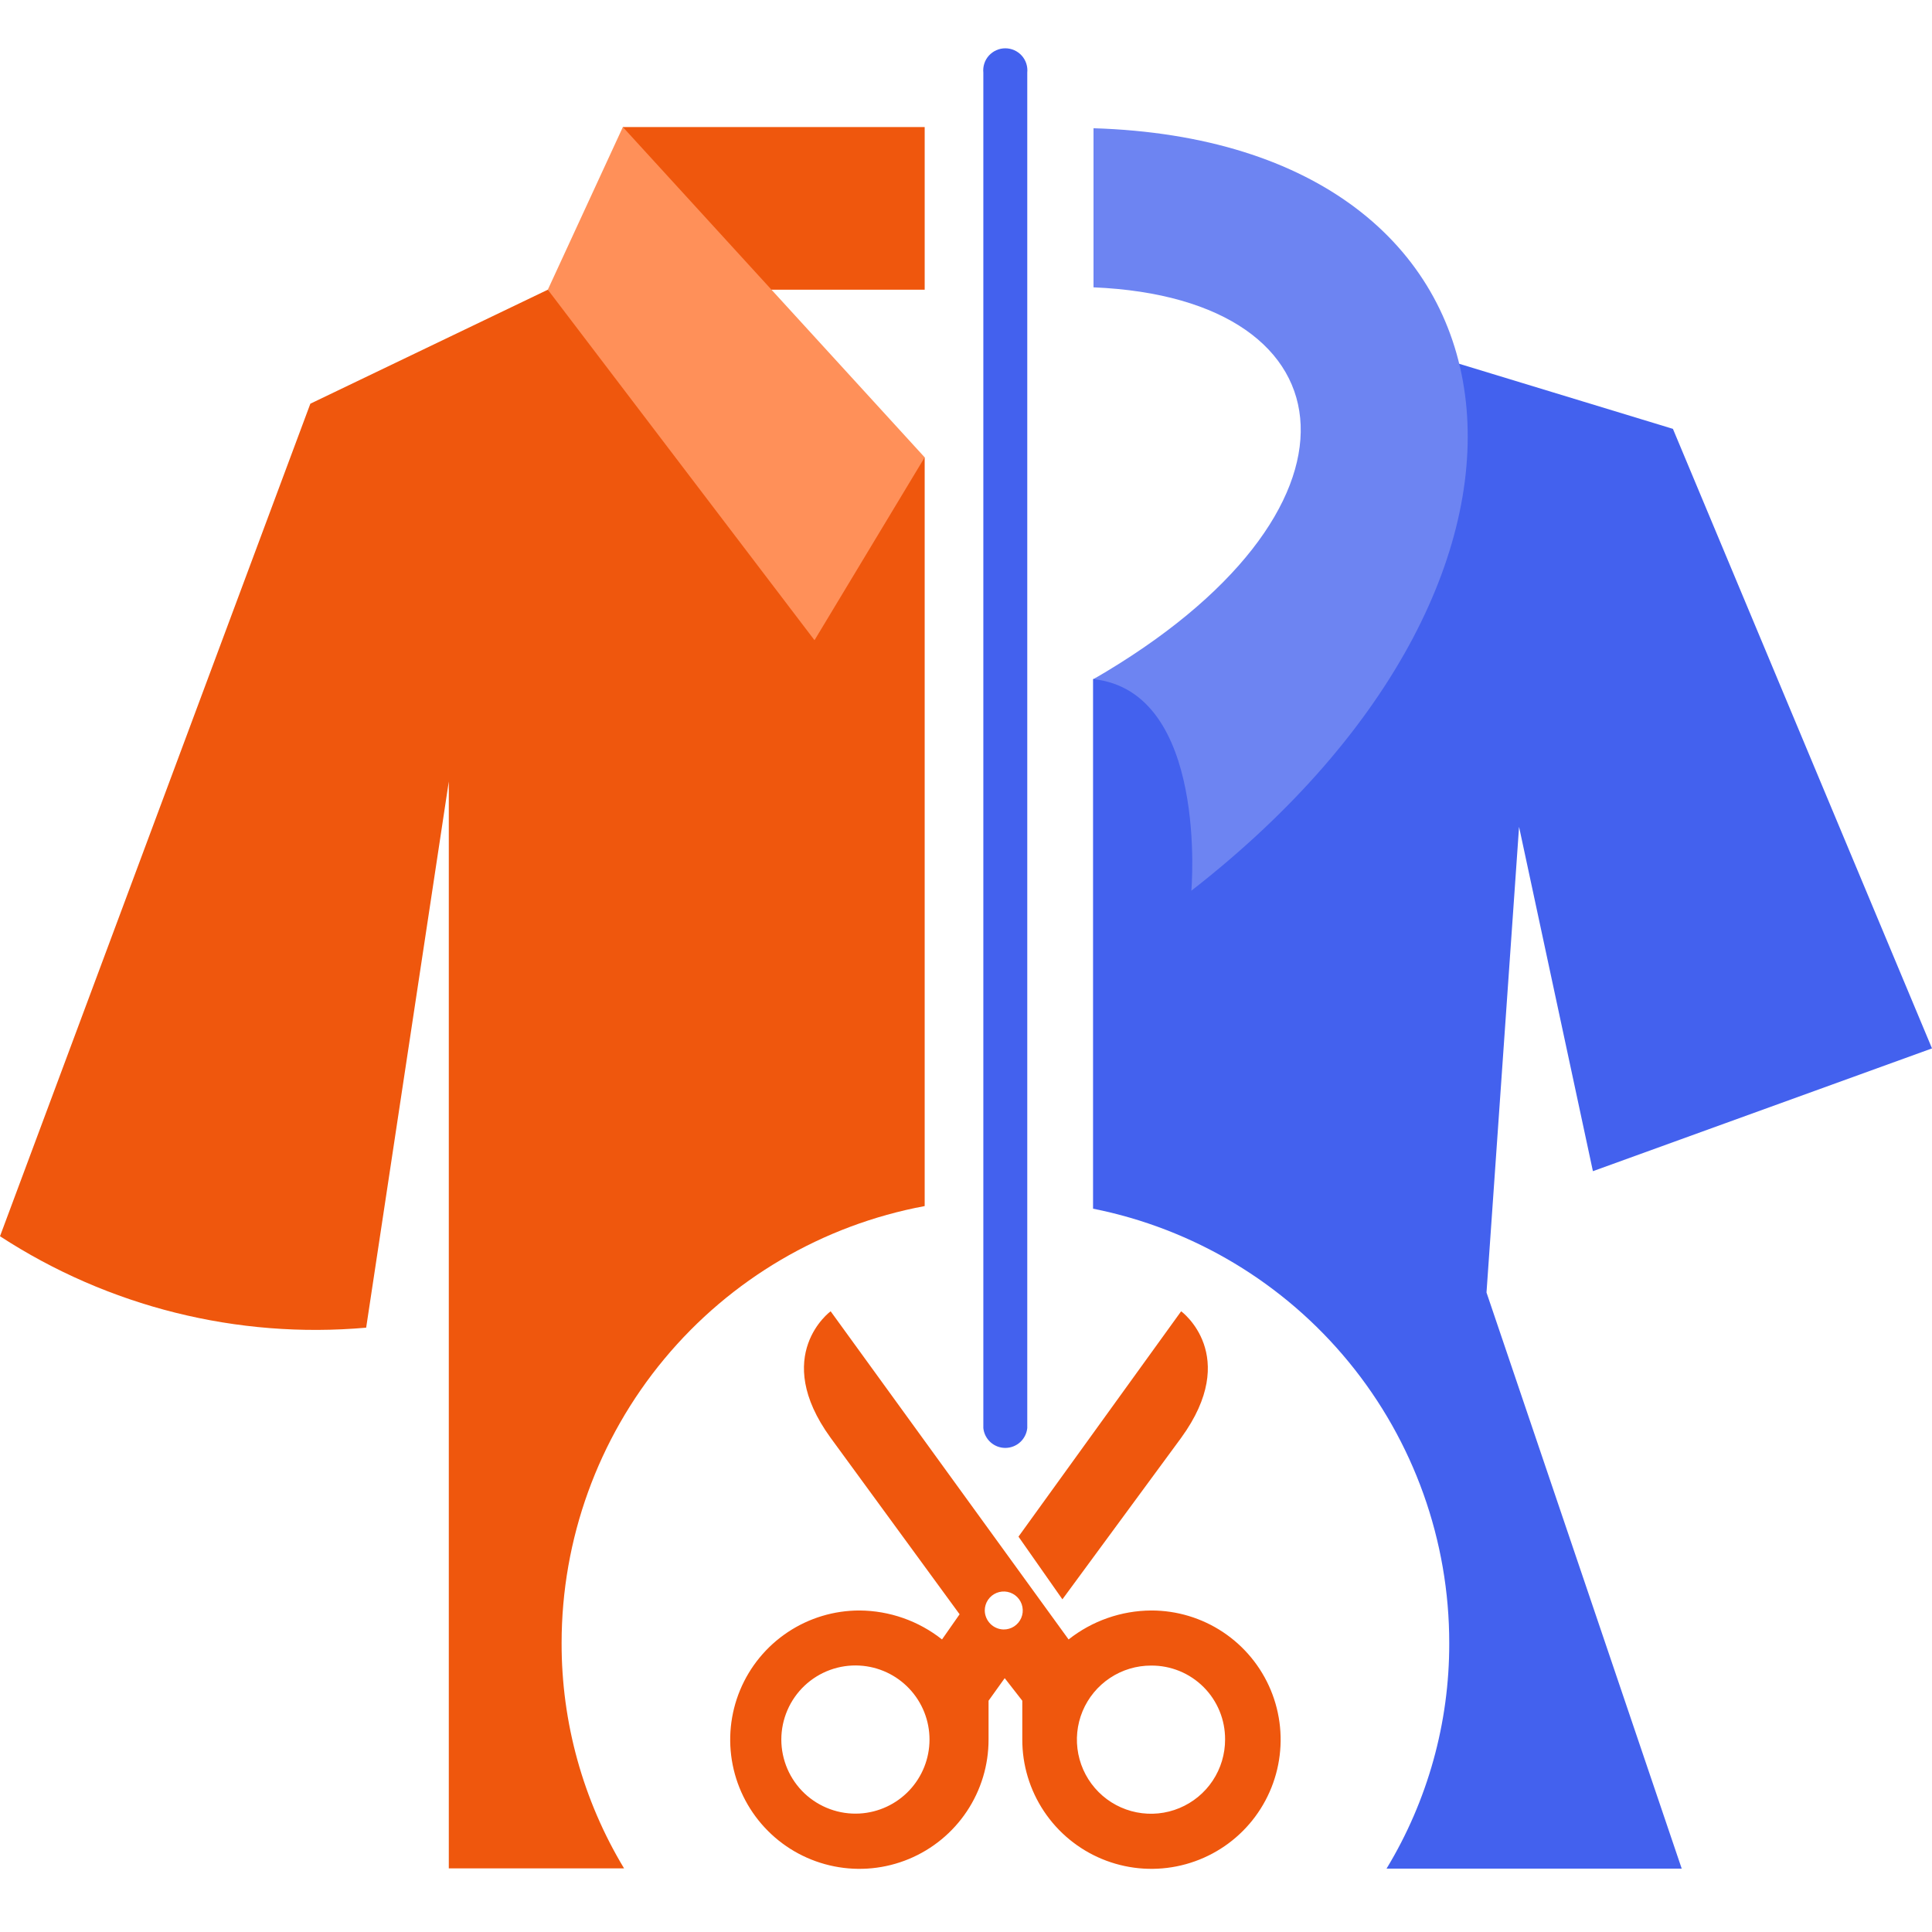 <svg width="80" height="80" viewBox="0 0 80 80" fill="none" xmlns="http://www.w3.org/2000/svg">
<rect width="80" height="80" fill="white"/>
<path fill-rule="evenodd" clip-rule="evenodd" d="M44.248 67.886C45.223 67.116 46.427 66.694 47.67 66.687C48.728 66.685 49.764 66.997 50.645 67.584C51.526 68.171 52.214 69.006 52.62 69.984C53.026 70.962 53.132 72.038 52.926 73.077C52.72 74.115 52.211 75.069 51.462 75.818C50.713 76.567 49.759 77.076 48.721 77.282C47.682 77.489 46.606 77.382 45.628 76.976C44.65 76.57 43.815 75.882 43.228 75.001C42.641 74.12 42.328 73.085 42.331 72.026V70.423L41.603 69.489L40.934 70.423V72.026C40.936 73.085 40.624 74.12 40.037 75.001C39.45 75.882 38.614 76.57 37.637 76.976C36.659 77.382 35.583 77.489 34.544 77.282C33.505 77.076 32.551 76.567 31.803 75.818C31.054 75.069 30.544 74.115 30.338 73.077C30.132 72.038 30.239 70.962 30.645 69.984C31.051 69.006 31.738 68.171 32.62 67.584C33.501 66.997 34.536 66.685 35.595 66.687C36.834 66.695 38.035 67.117 39.007 67.886L39.735 66.844L34.395 59.538C31.908 56.116 34.395 54.297 34.395 54.297L44.248 67.886ZM41.554 67.473C41.71 67.475 41.863 67.431 41.993 67.346C42.124 67.26 42.226 67.138 42.287 66.995C42.349 66.851 42.365 66.692 42.336 66.539C42.307 66.386 42.233 66.245 42.123 66.134C42.014 66.023 41.873 65.947 41.721 65.916C41.568 65.885 41.409 65.9 41.265 65.959C41.12 66.018 40.997 66.119 40.91 66.249C40.823 66.378 40.777 66.531 40.777 66.687C40.779 66.893 40.862 67.09 41.007 67.237C41.151 67.383 41.348 67.468 41.554 67.473ZM47.67 68.968C47.062 68.966 46.468 69.144 45.962 69.481C45.456 69.817 45.061 70.296 44.827 70.857C44.594 71.418 44.532 72.036 44.651 72.632C44.769 73.228 45.061 73.775 45.491 74.205C45.92 74.635 46.468 74.927 47.064 75.045C47.66 75.163 48.277 75.102 48.838 74.868C49.399 74.635 49.879 74.24 50.215 73.734C50.551 73.228 50.73 72.633 50.728 72.026C50.73 71.624 50.653 71.225 50.5 70.853C50.347 70.48 50.122 70.142 49.838 69.858C49.553 69.573 49.215 69.348 48.843 69.195C48.471 69.043 48.072 68.965 47.67 68.968ZM35.595 68.968C35.178 68.944 34.761 69.006 34.369 69.149C33.977 69.292 33.618 69.514 33.314 69.801C33.011 70.088 32.769 70.433 32.604 70.817C32.439 71.2 32.353 71.613 32.353 72.031C32.353 72.448 32.439 72.861 32.604 73.245C32.769 73.628 33.011 73.974 33.314 74.261C33.618 74.547 33.977 74.769 34.369 74.912C34.761 75.056 35.178 75.117 35.595 75.094C36.377 75.049 37.113 74.707 37.651 74.138C38.189 73.568 38.489 72.814 38.489 72.031C38.489 71.247 38.189 70.493 37.651 69.924C37.113 69.354 36.377 69.012 35.595 68.968ZM43.992 66.225L48.909 59.538C51.396 56.116 48.909 54.297 48.909 54.297L42.173 63.629L43.992 66.225Z" fill="#EF570D"/>
<path fill-rule="evenodd" clip-rule="evenodd" d="M60.423 15.064L69.272 17.758L80 43.412L65.959 48.496L62.901 34.238L61.553 53.52L69.636 77.375H57.414C59.119 74.562 60.017 71.333 60.01 68.044C60.014 63.801 58.546 59.688 55.856 56.406C53.167 53.125 49.422 50.878 45.261 50.049V28.122C45.261 28.122 57.758 23.609 60.403 15.064H60.423Z" fill="#4361EE"/>
<path fill-rule="evenodd" clip-rule="evenodd" d="M22.684 11.996L12.851 16.716L0 51.19C4.488 54.114 9.827 55.447 15.162 54.976L18.584 32.36V77.365H25.841C24.143 74.549 23.248 71.322 23.255 68.034C23.255 63.737 24.759 59.577 27.505 56.273C30.25 52.968 34.066 50.728 38.289 49.941V18.948L22.684 11.996Z" fill="#EF570D"/>
<path d="M38.289 5.261H25.791V11.996H38.289V5.261Z" fill="#EF570D"/>
<path fill-rule="evenodd" clip-rule="evenodd" d="M25.791 5.261L38.289 18.938L33.727 26.51L22.684 11.996L25.791 5.261Z" fill="#FF9059"/>
<path fill-rule="evenodd" clip-rule="evenodd" d="M49.331 36.883C66.382 23.609 63.845 5.88 45.28 5.31V11.898C56.224 12.36 57.208 21.229 45.28 28.122C50.049 28.643 49.331 36.883 49.331 36.883Z" fill="#6D84F2"/>
<path d="M42.537 59.135C42.513 59.36 42.407 59.568 42.239 59.72C42.072 59.871 41.853 59.955 41.627 59.955C41.401 59.955 41.183 59.871 41.015 59.72C40.847 59.568 40.741 59.36 40.718 59.135V3.009C40.705 2.882 40.718 2.753 40.758 2.631C40.797 2.509 40.862 2.397 40.948 2.302C41.034 2.207 41.139 2.131 41.256 2.079C41.373 2.027 41.499 2 41.627 2C41.755 2 41.882 2.027 41.999 2.079C42.116 2.131 42.221 2.207 42.307 2.302C42.392 2.397 42.457 2.509 42.497 2.631C42.536 2.753 42.55 2.882 42.537 3.009V59.135Z" fill="#4361EE"/>
</svg>
